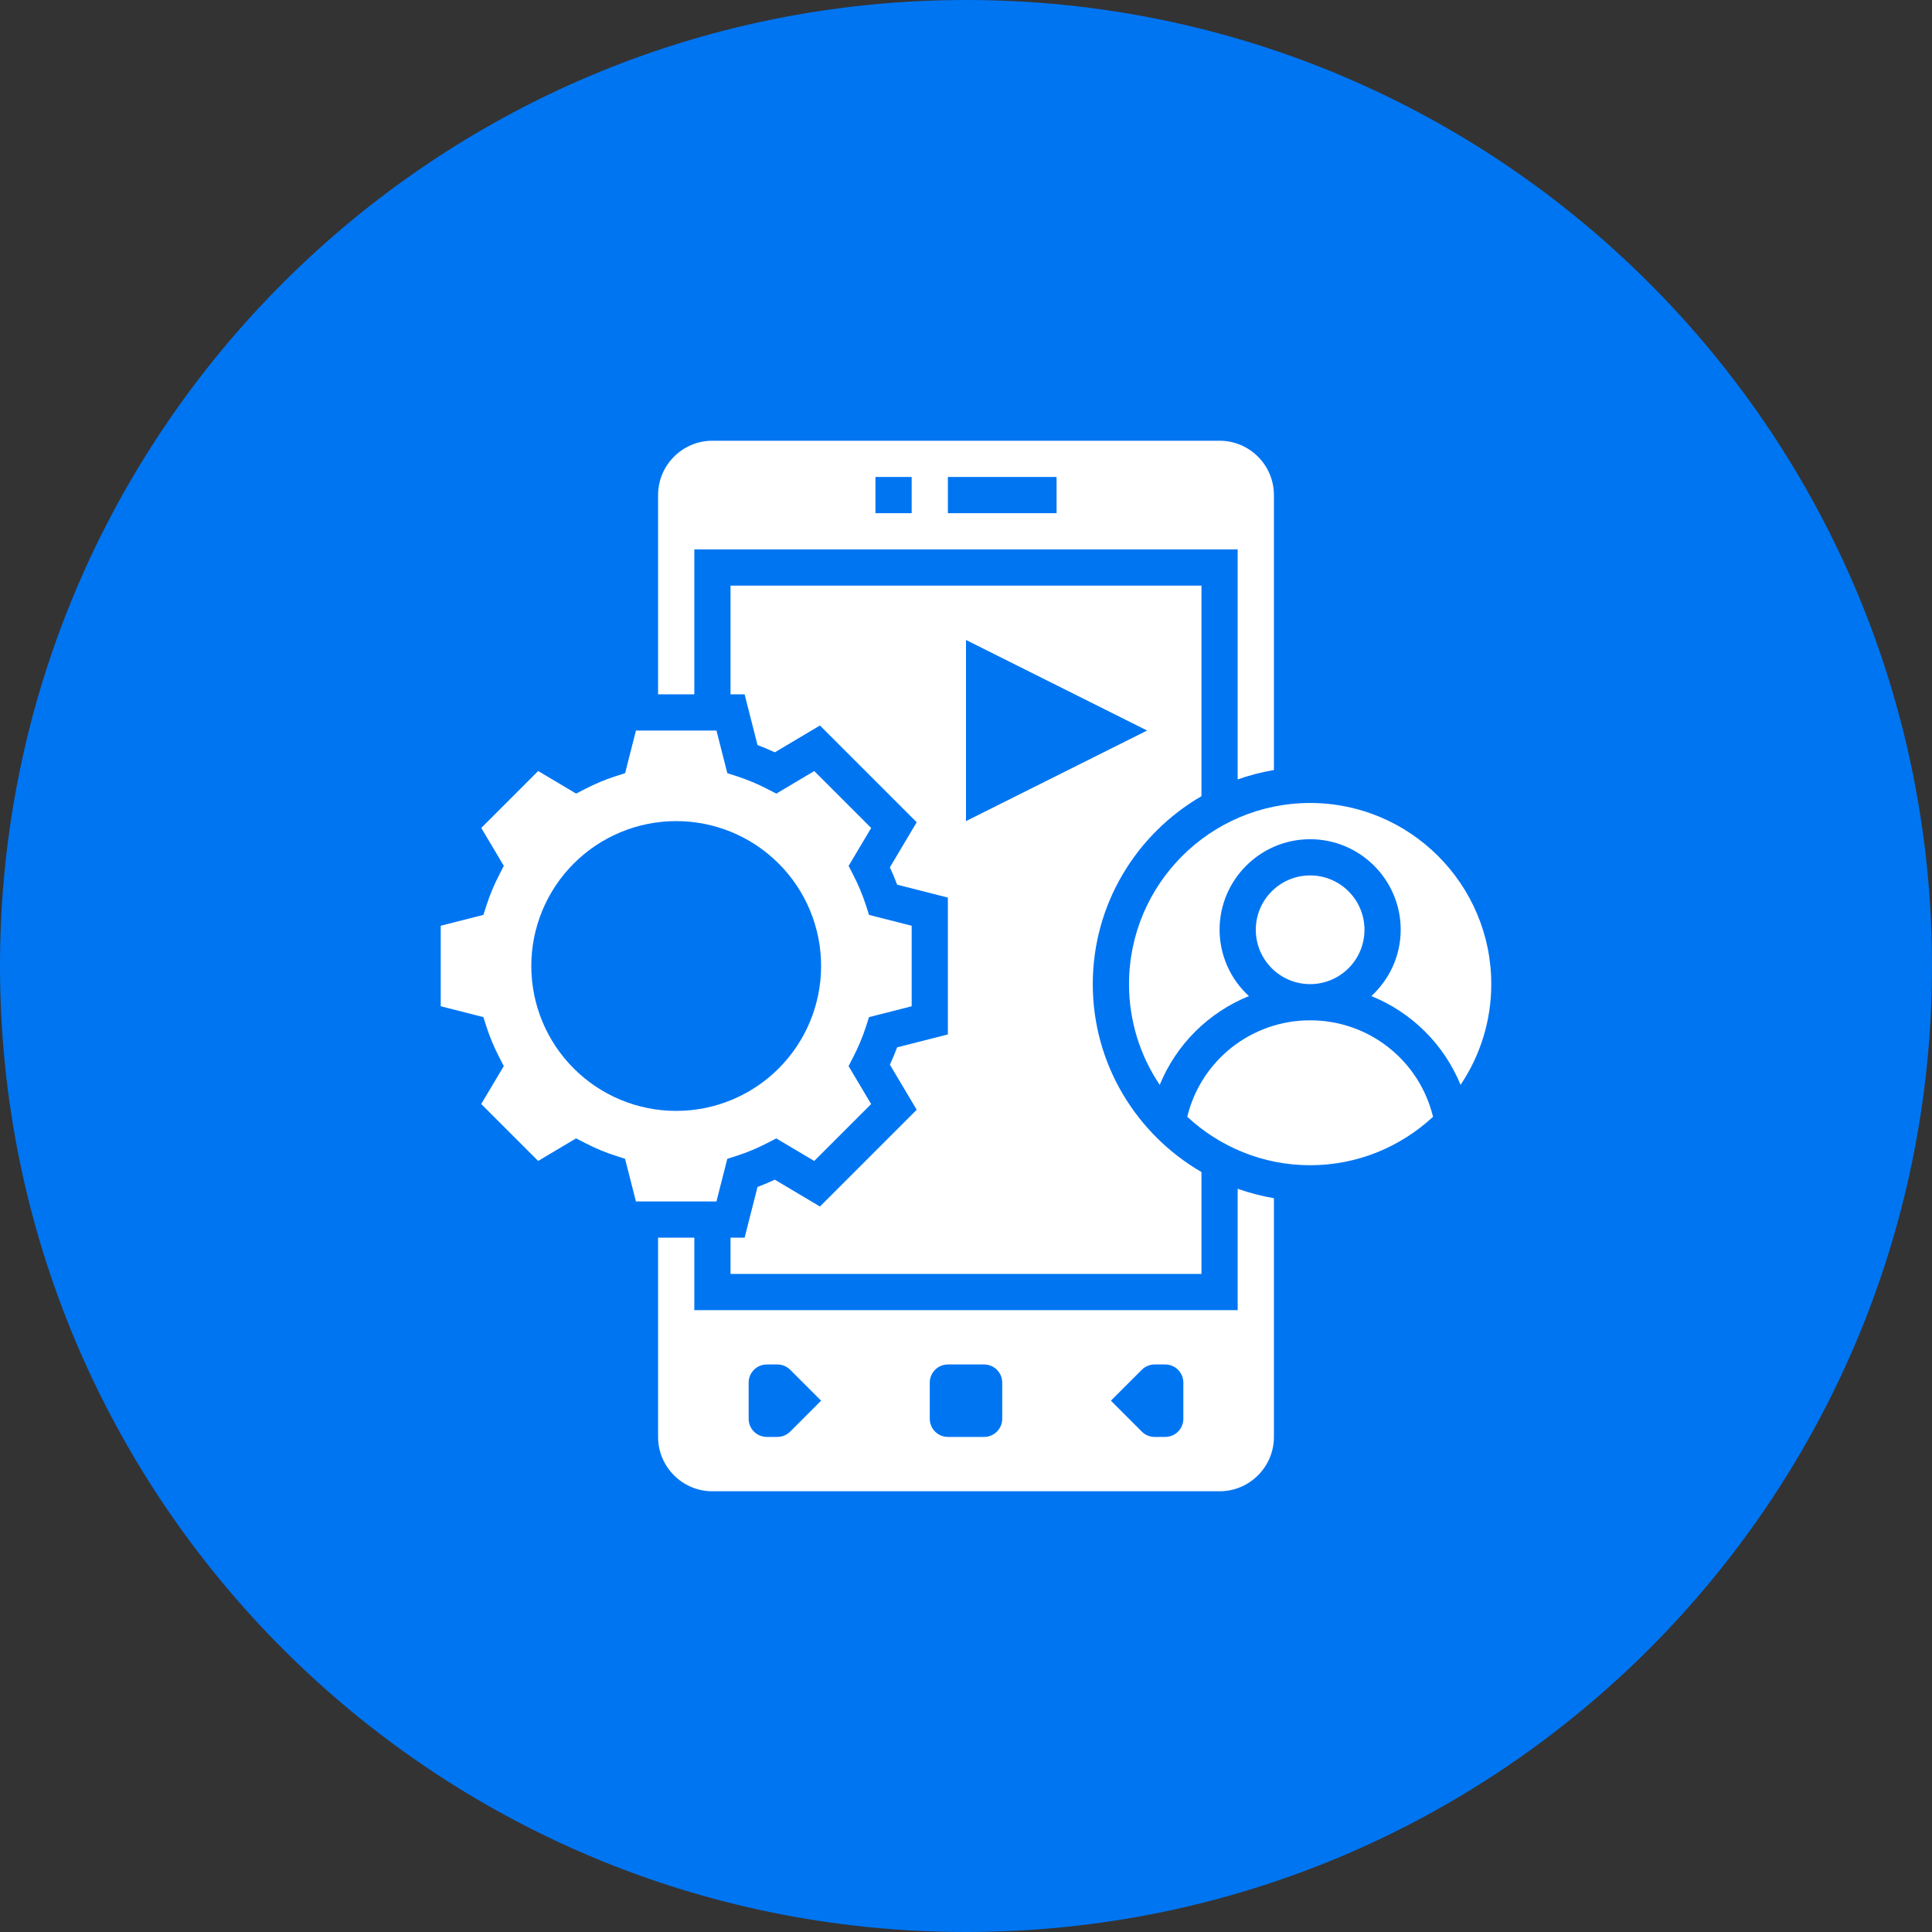 <svg width="100" height="100" viewBox="0 0 100 100" fill="none" xmlns="http://www.w3.org/2000/svg">
<rect x="0" y="0" width="100" height="100" fill="#333333" stroke="none"/>
<path d="M100 50C100 77.614 77.614 100 50 100C22.386 100 0 77.614 0 50C0 22.386 22.386 0 50 0C77.614 0 100 22.386 100 50Z" fill="#0075F2"/>
<path d="M64.062 67.812H35.938V64.062H34.062V74.375C34.062 75.926 35.324 77.188 36.875 77.188H63.125C64.676 77.188 65.938 75.926 65.938 74.375V62.018C65.3 61.91 64.672 61.747 64.062 61.531V67.812ZM40.9 74.1C40.724 74.276 40.486 74.375 40.237 74.375H39.688C39.439 74.375 39.2 74.276 39.025 74.1C38.849 73.925 38.75 73.686 38.75 73.438V71.562C38.75 71.314 38.849 71.075 39.025 70.9C39.2 70.724 39.439 70.625 39.688 70.625H40.237C40.485 70.625 40.724 70.723 40.9 70.9L42.5 72.5L40.9 74.1ZM51.875 73.438C51.875 73.686 51.776 73.925 51.6 74.1C51.425 74.276 51.186 74.375 50.938 74.375H49.062C48.814 74.375 48.575 74.276 48.4 74.1C48.224 73.925 48.125 73.686 48.125 73.438V71.562C48.125 71.314 48.224 71.075 48.4 70.9C48.575 70.724 48.814 70.625 49.062 70.625H50.938C51.186 70.625 51.425 70.724 51.6 70.9C51.776 71.075 51.875 71.314 51.875 71.562V73.438ZM61.25 73.438C61.25 73.686 61.151 73.925 60.975 74.1C60.8 74.276 60.561 74.375 60.312 74.375H59.763C59.64 74.375 59.518 74.351 59.404 74.304C59.291 74.257 59.187 74.188 59.1 74.1L57.5 72.5L59.1 70.9C59.276 70.724 59.514 70.625 59.763 70.625H60.312C60.561 70.625 60.8 70.724 60.975 70.9C61.151 71.075 61.25 71.314 61.25 71.562V73.438ZM37.645 59.981L38.14 59.822C38.665 59.654 39.194 59.432 39.718 59.162L40.18 58.924L42.144 60.092L45.09 57.146L43.922 55.182L44.16 54.719C44.43 54.196 44.653 53.666 44.82 53.142L44.979 52.647L47.188 52.084V47.917L44.981 47.355L44.822 46.86C44.646 46.317 44.425 45.789 44.162 45.282L43.924 44.819L45.092 42.855L42.146 39.909L40.182 41.077L39.719 40.839C39.213 40.575 38.685 40.355 38.142 40.179L37.647 40.02L37.084 37.812H32.917L32.355 40.019L31.86 40.178C31.335 40.346 30.806 40.568 30.282 40.838L29.82 41.076L27.856 39.908L24.91 42.854L26.078 44.818L25.84 45.281C25.577 45.788 25.356 46.316 25.18 46.859L25.021 47.354L22.812 47.916V52.083L25.019 52.645L25.178 53.14C25.346 53.665 25.568 54.194 25.838 54.718L26.076 55.18L24.908 57.144L27.854 60.09L29.818 58.922L30.281 59.16C30.804 59.43 31.334 59.653 31.858 59.82L32.353 59.979L32.916 62.188H37.083L37.645 59.981ZM27.5 50C27.5 48.011 28.29 46.103 29.697 44.697C31.103 43.29 33.011 42.5 35 42.5C36.989 42.5 38.897 43.29 40.303 44.697C41.71 46.103 42.5 48.011 42.5 50C42.5 51.989 41.71 53.897 40.303 55.303C38.897 56.71 36.989 57.5 35 57.5C33.011 57.5 31.103 56.71 29.697 55.303C28.29 53.897 27.5 51.989 27.5 50ZM35.938 28.438H64.062V40.344C64.672 40.127 65.299 39.964 65.938 39.857V25.625C65.938 24.074 64.676 22.812 63.125 22.812H36.875C35.324 22.812 34.062 24.074 34.062 25.625V35.938H35.938V28.438ZM49.062 24.688H54.688V26.562H49.062V24.688ZM45.312 24.688H47.188V26.562H45.312V24.688Z" fill="white"/>
<path d="M40.106 61.061C39.808 61.198 39.509 61.324 39.209 61.436L38.541 64.062H37.812V65.938H62.188V60.665C58.83 58.716 56.562 55.091 56.562 50.938C56.562 46.784 58.83 43.159 62.188 41.21V30.312H37.812V35.938H38.541L39.209 38.564C39.508 38.676 39.808 38.801 40.106 38.939L42.44 37.552L47.448 42.56L46.061 44.893C46.198 45.191 46.324 45.491 46.436 45.79L49.062 46.459V53.542L46.436 54.21C46.323 54.514 46.197 54.813 46.061 55.107L47.448 57.441L42.44 62.449L40.106 61.061ZM50 33.125L59.375 37.812L50 42.5V33.125Z" fill="white"/>
<path d="M67.813 52.812C66.346 52.809 64.921 53.3 63.767 54.206C62.613 55.111 61.797 56.379 61.452 57.805C63.125 59.355 65.356 60.312 67.813 60.312C70.269 60.312 72.5 59.355 74.174 57.805C73.828 56.379 73.013 55.111 71.859 54.206C70.705 53.3 69.279 52.809 67.813 52.812Z" fill="white"/>
<path d="M67.812 41.562C62.643 41.562 58.438 45.768 58.438 50.938C58.438 52.866 59.024 54.66 60.027 56.152C60.451 55.117 61.078 54.177 61.871 53.388C62.664 52.599 63.607 51.976 64.644 51.557C64.167 51.122 63.785 50.592 63.524 50.001C63.262 49.41 63.127 48.771 63.125 48.125C63.125 45.54 65.228 43.438 67.812 43.438C70.397 43.438 72.5 45.54 72.5 48.125C72.5 49.484 71.908 50.7 70.981 51.557C72.018 51.976 72.961 52.599 73.754 53.388C74.547 54.177 75.174 55.117 75.598 56.152C76.636 54.611 77.189 52.795 77.188 50.938C77.188 45.768 72.982 41.562 67.812 41.562Z" fill="white"/>
<path d="M67.812 50.938C69.366 50.938 70.625 49.678 70.625 48.125C70.625 46.572 69.366 45.312 67.812 45.312C66.259 45.312 65 46.572 65 48.125C65 49.678 66.259 50.938 67.812 50.938Z" fill="white"/>
</svg>
